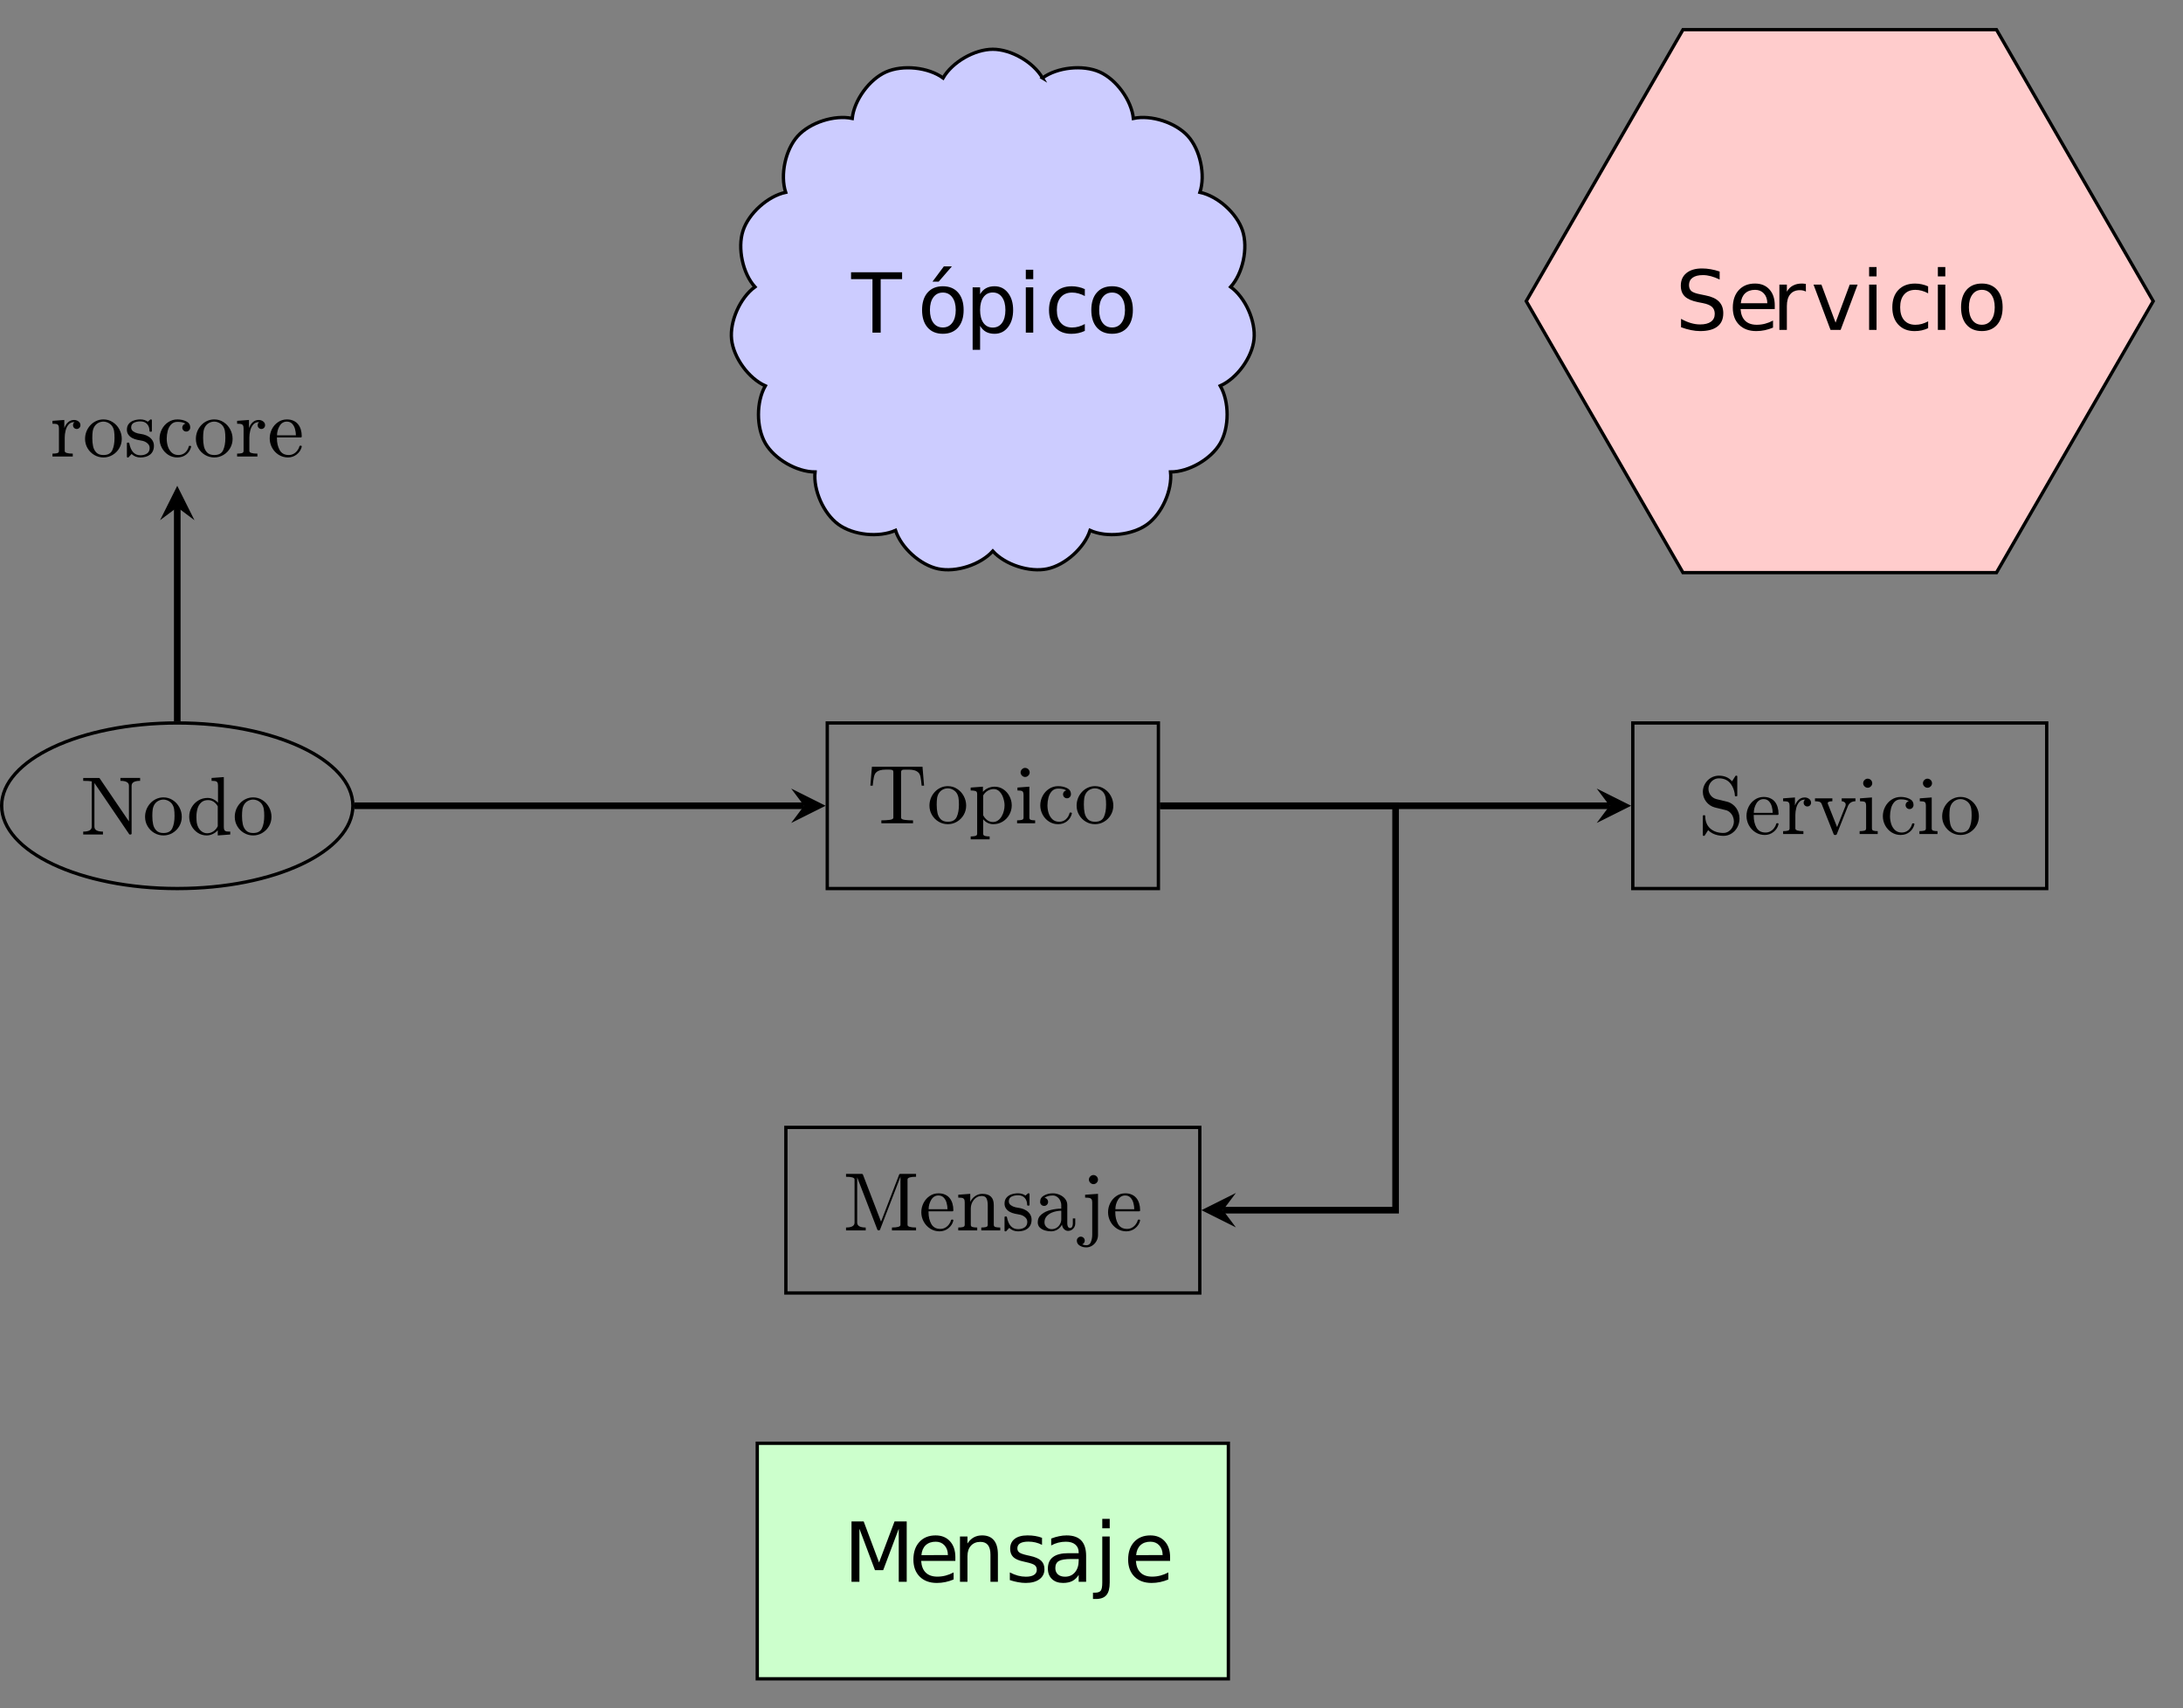 <?xml version="1.0" encoding="UTF-8" standalone="no"?>
<!-- Created with Inkscape (http://www.inkscape.org/) -->

<svg
   xmlns:dc="http://purl.org/dc/elements/1.1/"
   xmlns:cc="http://creativecommons.org/ns#"
   xmlns:rdf="http://www.w3.org/1999/02/22-rdf-syntax-ns#"
   xmlns:svg="http://www.w3.org/2000/svg"
   xmlns="http://www.w3.org/2000/svg"
   xmlns:sodipodi="http://sodipodi.sourceforge.net/DTD/sodipodi-0.dtd"
   xmlns:inkscape="http://www.inkscape.org/namespaces/inkscape"
   version="1.1"
   id="svg2"
   xml:space="preserve"
   width="350.203"
   height="274.012"
   viewBox="0 0 350.203 274.012"
   sodipodi:docname="nodos.svg"
   inkscape:version="0.92.5 (2060ec1f9f, 2020-04-08)"><rect x="0" y="0" width="350.203" height="274.012" fill="#808080" stroke="none"/><defs
     id="defs6" /><sodipodi:namedview
     pagecolor="#ffffff"
     bordercolor="#666666"
     borderopacity="1"
     objecttolerance="10"
     gridtolerance="10"
     guidetolerance="10"
     inkscape:pageopacity="0"
     inkscape:pageshadow="2"
     inkscape:window-width="1314"
     inkscape:window-height="704"
     id="namedview4"
     showgrid="false"
     inkscape:zoom="3.4451047"
     inkscape:cx="172.12495"
     inkscape:cy="50.092473"
     inkscape:window-x="52"
     inkscape:window-y="27"
     inkscape:window-maximized="1"
     inkscape:current-layer="g12" /><g
     id="g10"
     inkscape:groupmode="layer"
     inkscape:label="Articulo_Manipuladores_paralelos (6)"
     transform="matrix(1.333,0,0,-1.333,0,274.012)"><g
       id="g12"
       transform="translate(21.333,108.591)"><g
         id="g18"><path
           d="M 21.134,0 C 21.134,5.502 11.672,9.963 0,9.963 -11.672,9.963 -21.134,5.502 -21.134,0 c 0,-5.502 9.462,-9.963 21.134,-9.963 11.672,0 21.134,4.46 21.134,9.963 z"
           style="fill:none;stroke:#000000;stroke-width:0.399;stroke-linecap:butt;stroke-linejoin:miter;stroke-miterlimit:10;stroke-dasharray:none;stroke-opacity:1"
           id="path20"
           inkscape:connector-curvature="0" /><g
           id="g22"
           transform="translate(-11.623,-3.46)"><g
             id="g24"><g
               id="g26"
               transform="translate(-9.71,-105.131)"><g
                 aria-label="Nodo"
                 transform="matrix(1,0,0,-1,9.71,105.131)"
                 style="font-variant:normal;font-weight:normal;font-size:9.963px;font-family:CMR10;-inkscape-font-specification:CMR10;writing-mode:lr-tb;fill:#000000;fill-opacity:1;fill-rule:nonzero;stroke:none"
                 id="text30"><path
                   d="m 0.306,0 v -0.35 q 1.026,0 1.026,-0.589 V -6.397 Q 1.007,-6.455 0.306,-6.455 V -6.806 H 2.213 q 0.049,0 0.068,0.039 l 3.527,5.19 v -4.291 q 0,-0.589 -1.026,-0.589 v -0.35 h 2.369 v 0.35 q -1.022,0 -1.022,0.589 v 5.779 q 0,0.029 -0.039,0.058 Q 6.052,0 6.027,0 H 5.906 Q 5.857,0 5.837,-0.039 L 1.654,-6.197 v 5.259 q 0,0.589 1.026,0.589 V 0 Z"
                   id="path254"
                   inkscape:connector-curvature="0" /><path
                   d="m 9.963,0.112 q -0.598,0 -1.109,-0.302 Q 8.343,-0.496 8.046,-1.007 7.749,-1.518 7.749,-2.121 q 0,-0.457 0.161,-0.88 0.165,-0.423 0.467,-0.754 0.306,-0.336 0.71,-0.521 0.404,-0.19 0.876,-0.19 0.613,0 1.114,0.326 0.506,0.321 0.798,0.866 0.292,0.54 0.292,1.153 0,0.598 -0.297,1.114 -0.297,0.511 -0.808,0.817 Q 10.556,0.112 9.963,0.112 Z m 0,-0.292 q 0.798,0 1.065,-0.579 0.268,-0.579 0.268,-1.474 0,-0.501 -0.054,-0.827 -0.054,-0.331 -0.233,-0.598 -0.112,-0.165 -0.287,-0.287 -0.17,-0.126 -0.365,-0.19 -0.19,-0.068 -0.394,-0.068 -0.311,0 -0.593,0.141 -0.277,0.141 -0.462,0.404 -0.185,0.282 -0.238,0.623 -0.049,0.336 -0.049,0.803 0,0.559 0.097,1.007 0.097,0.443 0.389,0.744 0.297,0.302 0.856,0.302 z"
                   id="path256"
                   inkscape:connector-curvature="0" /><path
                   d="m 15.164,0.112 q -0.589,0 -1.075,-0.316 -0.486,-0.321 -0.759,-0.842 -0.268,-0.521 -0.268,-1.104 0,-0.603 0.292,-1.119 0.297,-0.521 0.803,-0.827 0.506,-0.306 1.114,-0.306 0.365,0 0.691,0.156 0.326,0.151 0.564,0.423 v -2.072 q 0,-0.268 -0.083,-0.384 -0.078,-0.122 -0.229,-0.146 -0.146,-0.029 -0.462,-0.029 v -0.35 l 1.474,-0.107 v 6.008 q 0,0.263 0.078,0.384 0.083,0.117 0.229,0.146 0.151,0.024 0.467,0.024 V 0 l -1.503,0.112 v -0.628 q -0.258,0.297 -0.613,0.462 -0.355,0.165 -0.72,0.165 z m -1.017,-0.978 q 0.17,0.326 0.452,0.521 0.287,0.195 0.623,0.195 0.413,0 0.759,-0.238 0.345,-0.238 0.516,-0.618 v -2.388 q -0.117,-0.219 -0.297,-0.389 -0.175,-0.175 -0.399,-0.268 -0.219,-0.092 -0.467,-0.092 -0.521,0 -0.837,0.297 -0.316,0.292 -0.443,0.749 -0.126,0.457 -0.126,0.958 0,0.399 0.039,0.696 0.044,0.297 0.18,0.579 z"
                   id="path258"
                   inkscape:connector-curvature="0" /><path
                   d="m 20.758,0.112 q -0.598,0 -1.109,-0.302 -0.511,-0.306 -0.808,-0.817 -0.297,-0.511 -0.297,-1.114 0,-0.457 0.161,-0.88 0.165,-0.423 0.467,-0.754 0.306,-0.336 0.71,-0.521 0.404,-0.19 0.876,-0.19 0.613,0 1.114,0.326 0.506,0.321 0.798,0.866 0.292,0.54 0.292,1.153 0,0.598 -0.297,1.114 -0.297,0.511 -0.808,0.817 -0.506,0.302 -1.099,0.302 z m 0,-0.292 q 0.798,0 1.065,-0.579 0.268,-0.579 0.268,-1.474 0,-0.501 -0.054,-0.827 -0.054,-0.331 -0.233,-0.598 -0.112,-0.165 -0.287,-0.287 -0.17,-0.126 -0.365,-0.19 -0.19,-0.068 -0.394,-0.068 -0.311,0 -0.593,0.141 -0.277,0.141 -0.462,0.404 -0.185,0.282 -0.238,0.623 -0.049,0.336 -0.049,0.803 0,0.559 0.097,1.007 0.097,0.443 0.389,0.744 0.297,0.302 0.856,0.302 z"
                   id="path260"
                   inkscape:connector-curvature="0" /></g><g
                 id="g32"
                 transform="translate(9.71,105.131)" /></g></g><g
             id="g34"
             transform="translate(11.623,3.46)" /></g></g><g
         id="g36"><g
           id="g38"
           transform="translate(-15.276,42.028)"><g
             id="g40"><g
               id="g42"
               transform="translate(-6.057,-150.619)"><g
                 aria-label="roscore"
                 transform="matrix(1,0,0,-1,6.057,150.619)"
                 style="font-variant:normal;font-weight:normal;font-size:9.963px;font-family:CMR10;-inkscape-font-specification:CMR10;writing-mode:lr-tb;fill:#000000;fill-opacity:1;fill-rule:nonzero;stroke:none"
                 id="text46"><path
                   d="m 0.258,0 v -0.35 q 0.341,0 0.559,-0.054 0.219,-0.054 0.219,-0.263 V -3.386 q 0,-0.268 -0.083,-0.384 Q 0.876,-3.892 0.725,-3.916 0.574,-3.945 0.258,-3.945 V -4.295 L 1.683,-4.402 v 0.973 q 0.161,-0.433 0.457,-0.7 0.297,-0.272 0.72,-0.272 0.297,0 0.53,0.175 0.233,0.175 0.233,0.462 0,0.18 -0.131,0.316 -0.126,0.131 -0.316,0.131 -0.185,0 -0.316,-0.131 -0.131,-0.131 -0.131,-0.316 0,-0.268 0.19,-0.379 h -0.058 q -0.404,0 -0.662,0.292 -0.253,0.292 -0.36,0.725 Q 1.732,-2.695 1.732,-2.301 v 1.634 q 0,0.316 0.968,0.316 V 0 Z"
                   id="path263"
                   inkscape:connector-curvature="0" /><path
                   d="m 6.393,0.112 q -0.598,0 -1.109,-0.302 Q 4.773,-0.496 4.476,-1.007 4.18,-1.518 4.18,-2.121 q 0,-0.457 0.161,-0.88 0.165,-0.423 0.467,-0.754 0.306,-0.336 0.71,-0.521 0.404,-0.19 0.876,-0.19 0.613,0 1.114,0.326 0.506,0.321 0.798,0.866 0.292,0.54 0.292,1.153 0,0.598 -0.297,1.114 -0.297,0.511 -0.808,0.817 -0.506,0.302 -1.099,0.302 z m 0,-0.292 q 0.798,0 1.065,-0.579 0.268,-0.579 0.268,-1.474 0,-0.501 -0.054,-0.827 Q 7.619,-3.391 7.439,-3.658 7.327,-3.824 7.152,-3.945 6.982,-4.072 6.787,-4.135 q -0.19,-0.068 -0.394,-0.068 -0.311,0 -0.593,0.141 -0.277,0.141 -0.462,0.404 -0.185,0.282 -0.238,0.623 -0.049,0.336 -0.049,0.803 0,0.559 0.097,1.007 0.097,0.443 0.389,0.744 0.297,0.302 0.856,0.302 z"
                   id="path265"
                   inkscape:connector-curvature="0" /><path
                   d="m 9.214,0.029 v -1.625 q 0,-0.078 0.088,-0.078 H 9.424 q 0.058,0 0.078,0.078 0.277,1.445 1.343,1.445 0.472,0 0.788,-0.214 0.321,-0.214 0.321,-0.662 0,-0.321 -0.248,-0.545 -0.248,-0.229 -0.589,-0.311 L 10.45,-2.014 Q 10.114,-2.087 9.837,-2.238 9.565,-2.388 9.39,-2.637 9.214,-2.89 9.214,-3.22 q 0,-0.438 0.229,-0.715 0.233,-0.282 0.603,-0.404 0.37,-0.126 0.798,-0.126 0.511,0 0.89,0.272 l 0.287,-0.248 q 0,-0.024 0.049,-0.024 h 0.073 q 0.029,0 0.054,0.029 0.024,0.024 0.024,0.054 v 1.304 q 0,0.092 -0.078,0.092 h -0.122 q -0.088,0 -0.088,-0.092 0,-0.521 -0.292,-0.837 -0.287,-0.316 -0.808,-0.316 -0.448,0 -0.778,0.165 -0.326,0.165 -0.326,0.569 0,0.277 0.233,0.457 0.238,0.175 0.555,0.253 l 0.676,0.126 q 0.341,0.078 0.632,0.263 0.297,0.185 0.467,0.467 0.175,0.282 0.175,0.637 0,0.36 -0.126,0.628 -0.122,0.263 -0.345,0.438 -0.219,0.175 -0.521,0.258 -0.302,0.083 -0.632,0.083 -0.623,0 -1.065,-0.418 l -0.365,0.394 q 0,0.024 -0.054,0.024 h -0.058 q -0.088,0 -0.088,-0.083 z"
                   id="path267"
                   inkscape:connector-curvature="0" /><path
                   d="m 15.294,0.112 q -0.603,0 -1.095,-0.311 -0.491,-0.316 -0.773,-0.837 -0.282,-0.525 -0.282,-1.114 0,-0.589 0.277,-1.129 0.282,-0.54 0.773,-0.861 0.496,-0.326 1.099,-0.326 0.584,0 1.06,0.229 0.482,0.229 0.482,0.749 0,0.195 -0.141,0.341 -0.136,0.141 -0.336,0.141 -0.199,0 -0.341,-0.141 -0.136,-0.146 -0.136,-0.341 0,-0.175 0.112,-0.302 0.112,-0.131 0.277,-0.165 -0.345,-0.219 -0.968,-0.219 -0.477,0 -0.769,0.316 -0.292,0.316 -0.409,0.783 -0.117,0.467 -0.117,0.924 0,0.482 0.141,0.934 0.146,0.448 0.462,0.744 0.321,0.292 0.803,0.292 0.472,0 0.803,-0.287 0.331,-0.292 0.452,-0.759 0,-0.058 0.078,-0.058 h 0.122 q 0.029,0 0.054,0.029 0.024,0.024 0.024,0.058 v 0.029 q -0.151,0.589 -0.598,0.934 -0.448,0.345 -1.056,0.345 z"
                   id="path269"
                   inkscape:connector-curvature="0" /><path
                   d="m 19.731,0.112 q -0.598,0 -1.109,-0.302 -0.511,-0.306 -0.808,-0.817 -0.297,-0.511 -0.297,-1.114 0,-0.457 0.161,-0.88 0.165,-0.423 0.467,-0.754 0.306,-0.336 0.71,-0.521 0.404,-0.19 0.876,-0.19 0.613,0 1.114,0.326 0.506,0.321 0.798,0.866 0.292,0.54 0.292,1.153 0,0.598 -0.297,1.114 -0.297,0.511 -0.808,0.817 -0.506,0.302 -1.099,0.302 z m 0,-0.292 q 0.798,0 1.065,-0.579 0.268,-0.579 0.268,-1.474 0,-0.501 -0.054,-0.827 -0.054,-0.331 -0.233,-0.598 -0.112,-0.165 -0.287,-0.287 -0.17,-0.126 -0.365,-0.19 -0.19,-0.068 -0.394,-0.068 -0.311,0 -0.593,0.141 -0.277,0.141 -0.462,0.404 -0.185,0.282 -0.238,0.623 -0.049,0.336 -0.049,0.803 0,0.559 0.097,1.007 0.097,0.443 0.389,0.744 0.297,0.302 0.856,0.302 z"
                   id="path271"
                   inkscape:connector-curvature="0" /><path
                   d="m 22.479,0 v -0.35 q 0.341,0 0.559,-0.054 0.219,-0.054 0.219,-0.263 V -3.386 q 0,-0.268 -0.083,-0.384 -0.078,-0.122 -0.229,-0.146 -0.151,-0.029 -0.467,-0.029 V -4.295 L 23.905,-4.402 v 0.973 q 0.161,-0.433 0.457,-0.7 0.297,-0.272 0.72,-0.272 0.297,0 0.53,0.175 0.233,0.175 0.233,0.462 0,0.18 -0.131,0.316 -0.126,0.131 -0.316,0.131 -0.185,0 -0.316,-0.131 -0.131,-0.131 -0.131,-0.316 0,-0.268 0.19,-0.379 h -0.058 q -0.404,0 -0.662,0.292 -0.253,0.292 -0.36,0.725 -0.107,0.433 -0.107,0.827 v 1.634 q 0,0.316 0.968,0.316 V 0 Z"
                   id="path273"
                   inkscape:connector-curvature="0" /><path
                   d="m 28.605,0.112 q -0.608,0 -1.119,-0.316 -0.506,-0.321 -0.798,-0.851 -0.287,-0.535 -0.287,-1.129 0,-0.584 0.263,-1.109 0.268,-0.525 0.739,-0.846 0.477,-0.326 1.06,-0.326 0.457,0 0.793,0.156 0.341,0.151 0.559,0.423 0.219,0.272 0.331,0.642 0.112,0.37 0.112,0.812 0,0.131 -0.102,0.131 h -2.885 v 0.107 q 0,0.827 0.331,1.42 0.336,0.593 1.09,0.593 0.306,0 0.564,-0.136 0.263,-0.136 0.452,-0.379 0.195,-0.243 0.263,-0.521 0.01,-0.034 0.034,-0.058 0.029,-0.029 0.063,-0.029 h 0.088 q 0.102,0 0.102,0.126 -0.141,0.564 -0.608,0.929 -0.467,0.36 -1.046,0.36 z M 27.282,-2.549 h 2.272 q 0,-0.375 -0.107,-0.759 -0.102,-0.384 -0.345,-0.637 -0.243,-0.258 -0.637,-0.258 -0.564,0 -0.876,0.53 -0.306,0.525 -0.306,1.124 z"
                   id="path275"
                   inkscape:connector-curvature="0" /></g><g
                 id="g48"
                 transform="translate(6.057,150.619)" /></g></g><g
             id="g50"
             transform="translate(15.276,-42.028)" /></g></g><g
         id="g52"><path
           d="m 78.226,-9.963 h 39.851 V 9.963 H 78.226 Z"
           style="fill:none;stroke:#000000;stroke-width:0.399;stroke-linecap:butt;stroke-linejoin:miter;stroke-miterlimit:10;stroke-dasharray:none;stroke-opacity:1"
           id="path54"
           inkscape:connector-curvature="0" /><g
           id="g56"
           transform="translate(83.206,-2.491)"><path
             style="font-variant:normal;font-weight:normal;font-size:9.963px;font-family:CMR10;-inkscape-font-specification:CMR10;writing-mode:lr-tb;fill:#000000;fill-opacity:1;fill-rule:nonzero;stroke:none"
             inkscape:connector-curvature="0"
             id="path278"
             d="m 1.529,0.385 v 0.35 q 0.501,0 0.973,0.054 0.472,0.058 0.472,0.263 v 5.473 q 0,0.214 -0.122,0.263 -0.117,0.054 -0.384,0.054 H 2.05 q -0.822,0 -1.167,-0.36 Q 0.702,6.3 0.624,5.901 0.547,5.507 0.493,4.909 H 0.206 L 0.396,7.19 H 6.481 L 6.671,4.909 H 6.379 Q 6.321,5.551 6.248,5.926 6.18,6.305 5.995,6.48 5.645,6.84 4.827,6.84 H 4.409 q -0.18,0 -0.282,-0.015 Q 4.03,6.811 3.966,6.738 3.903,6.67 3.903,6.524 V 1.051 q 0,-0.204 0.472,-0.263 0.472,-0.054 0.968,-0.054 v -0.35 z" /><path
             style="font-variant:normal;font-weight:normal;font-size:9.963px;font-family:CMR10;-inkscape-font-specification:CMR10;writing-mode:lr-tb;fill:#000000;fill-opacity:1;fill-rule:nonzero;stroke:none"
             inkscape:connector-curvature="0"
             id="path282"
             d="m 9.532,0.273 q -0.598,0 -1.109,0.302 -0.511,0.306 -0.808,0.817 -0.297,0.511 -0.297,1.114 0,0.457 0.161,0.88 0.165,0.423 0.467,0.754 0.306,0.336 0.71,0.521 0.404,0.19 0.876,0.19 0.613,0 1.114,-0.326 0.506,-0.321 0.798,-0.866 0.292,-0.54 0.292,-1.153 0,-0.598 -0.297,-1.114 Q 11.142,0.881 10.631,0.575 10.125,0.273 9.532,0.273 Z m 0,0.292 q 0.798,0 1.065,0.579 0.268,0.579 0.268,1.474 0,0.501 -0.054,0.827 -0.054,0.331 -0.233,0.598 -0.112,0.165 -0.287,0.287 -0.17,0.126 -0.365,0.19 -0.19,0.068 -0.394,0.068 -0.311,0 -0.593,-0.141 Q 8.661,4.306 8.476,4.043 8.291,3.761 8.238,3.42 8.189,3.085 8.189,2.618 q 0,-0.559 0.097,-1.007 0.097,-0.443 0.389,-0.744 0.297,-0.302 0.856,-0.302 z" /><path
             style="font-variant:normal;font-weight:normal;font-size:9.963px;font-family:CMR10;-inkscape-font-specification:CMR10;writing-mode:lr-tb;fill:#000000;fill-opacity:1;fill-rule:nonzero;stroke:none"
             inkscape:connector-curvature="0"
             id="path284"
             d="m 12.28,-1.546 v 0.345 q 0.341,0 0.559,0.058 0.219,0.058 0.219,0.263 V 3.921 q 0,0.272 -0.195,0.341 -0.195,0.068 -0.584,0.068 v 0.35 l 1.474,0.107 V 4.169 q 0.272,0.302 0.632,0.457 0.365,0.161 0.773,0.161 0.589,0 1.06,-0.321 0.472,-0.316 0.735,-0.837 0.268,-0.516 0.268,-1.095 0,-0.603 -0.297,-1.124 Q 16.634,0.891 16.123,0.579 15.617,0.273 15.009,0.273 q -0.725,0 -1.226,0.589 v -1.742 q 0,-0.204 0.219,-0.263 0.224,-0.058 0.559,-0.058 v -0.345 z m 1.503,2.899 q 0.175,-0.355 0.486,-0.589 0.311,-0.229 0.681,-0.229 0.345,0 0.608,0.185 0.268,0.185 0.448,0.496 0.18,0.311 0.263,0.652 0.088,0.345 0.088,0.666 0,0.399 -0.146,0.861 -0.141,0.467 -0.438,0.783 -0.292,0.321 -0.71,0.321 -0.404,0 -0.744,-0.209 -0.336,-0.204 -0.535,-0.559 z" /><path
             style="font-variant:normal;font-weight:normal;font-size:9.963px;font-family:CMR10;-inkscape-font-specification:CMR10;writing-mode:lr-tb;fill:#000000;fill-opacity:1;fill-rule:nonzero;stroke:none"
             inkscape:connector-curvature="0"
             id="path286"
             d="m 17.864,0.385 v 0.35 q 0.341,0 0.559,0.054 0.219,0.054 0.219,0.263 v 2.719 q 0,0.384 -0.151,0.472 -0.146,0.088 -0.584,0.088 v 0.35 l 1.435,0.107 v -3.736 q 0,-0.209 0.19,-0.263 0.19,-0.054 0.506,-0.054 v -0.35 z m 0.423,6.115 q 0,0.219 0.165,0.384 0.165,0.165 0.379,0.165 0.141,0 0.272,-0.073 0.131,-0.073 0.204,-0.204 0.073,-0.131 0.073,-0.272 0,-0.214 -0.165,-0.379 -0.165,-0.165 -0.384,-0.165 -0.214,0 -0.379,0.165 -0.165,0.165 -0.165,0.379 z" /><path
             style="font-variant:normal;font-weight:normal;font-size:9.963px;font-family:CMR10;-inkscape-font-specification:CMR10;writing-mode:lr-tb;fill:#000000;fill-opacity:1;fill-rule:nonzero;stroke:none"
             inkscape:connector-curvature="0"
             id="path288"
             d="m 22.806,0.273 q -0.603,0 -1.095,0.311 -0.491,0.316 -0.773,0.837 -0.282,0.525 -0.282,1.114 0,0.589 0.277,1.129 0.282,0.54 0.773,0.861 0.496,0.326 1.099,0.326 0.584,0 1.06,-0.229 0.482,-0.229 0.482,-0.749 0,-0.195 -0.141,-0.341 -0.136,-0.141 -0.336,-0.141 -0.199,0 -0.341,0.141 -0.136,0.146 -0.136,0.341 0,0.175 0.112,0.302 0.112,0.131 0.277,0.165 -0.345,0.219 -0.968,0.219 -0.477,0 -0.769,-0.316 -0.292,-0.316 -0.409,-0.783 -0.117,-0.467 -0.117,-0.924 0,-0.482 0.141,-0.934 0.146,-0.448 0.462,-0.744 0.321,-0.292 0.803,-0.292 0.472,0 0.803,0.287 0.331,0.292 0.452,0.759 0,0.058 0.078,0.058 h 0.122 q 0.029,0 0.054,-0.029 0.024,-0.024 0.024,-0.058 V 1.552 Q 24.309,0.964 23.862,0.618 23.414,0.273 22.806,0.273 Z" /><path
             style="font-variant:normal;font-weight:normal;font-size:9.963px;font-family:CMR10;-inkscape-font-specification:CMR10;writing-mode:lr-tb;fill:#000000;fill-opacity:1;fill-rule:nonzero;stroke:none"
             inkscape:connector-curvature="0"
             id="path290"
             d="m 27.243,0.273 q -0.598,0 -1.109,0.302 -0.511,0.306 -0.808,0.817 -0.297,0.511 -0.297,1.114 0,0.457 0.161,0.88 0.165,0.423 0.467,0.754 0.306,0.336 0.71,0.521 0.404,0.19 0.876,0.19 0.613,0 1.114,-0.326 0.506,-0.321 0.798,-0.866 0.292,-0.54 0.292,-1.153 0,-0.598 -0.297,-1.114 Q 28.853,0.881 28.343,0.575 27.837,0.273 27.243,0.273 Z m 0,0.292 q 0.798,0 1.065,0.579 0.268,0.579 0.268,1.474 0,0.501 -0.054,0.827 -0.054,0.331 -0.233,0.598 -0.112,0.165 -0.287,0.287 -0.17,0.126 -0.365,0.19 -0.19,0.068 -0.394,0.068 -0.311,0 -0.593,-0.141 -0.277,-0.141 -0.462,-0.404 -0.185,-0.282 -0.238,-0.623 -0.049,-0.336 -0.049,-0.803 0,-0.559 0.097,-1.007 0.097,-0.443 0.389,-0.744 0.297,-0.302 0.856,-0.302 z" /><g
             id="g68"
             transform="translate(-83.206,2.491)" /></g></g><g
         id="g70"><g
           id="g72"
           transform="translate(66.284,27.855)"><g
             id="g74"><g
               id="g76"
               transform="translate(31.866,2.501)"><g
                 id="g78"><g
                   id="g80"><g
                     id="g82"><g
                       id="g84"><path
                         d="m 5.984,57.229 c -1.102,1.908 -3.781,3.455 -5.985,3.455 -2.203,-2e-5 -4.883,-1.547 -5.985,-3.455 -1.782,1.295 -4.859,1.618 -6.872,0.722 -2.012,-0.896 -3.832,-3.399 -4.062,-5.59 -2.155,0.458 -5.098,-0.498 -6.572,-2.136 -1.474,-1.637 -2.118,-4.664 -1.437,-6.759 -2.155,-0.458 -4.454,-2.529 -5.135,-4.624 -0.681,-2.095 -0.038,-5.122 1.436,-6.759 -1.782,-1.295 -3.041,-4.122 -2.811,-6.312 0.23,-2.191 2.049,-4.695 4.061,-5.591 -1.101,-1.908 -1.101,-5.002 4.5e-4,-6.91 1.102,-1.908 3.782,-3.455 5.985,-3.455 -0.23,-2.19 1.028,-5.016 2.81,-6.311 1.782,-1.295 4.861,-1.62 6.873,-0.724 0.681,-2.095 2.98,-4.165 5.135,-4.623 2.155,-0.458 5.098,0.498 6.572,2.135 1.474,-1.637 4.417,-2.593 6.571,-2.135 2.155,0.458 4.455,2.529 5.136,4.624 2.012,-0.896 5.088,-0.572 6.87,0.722 1.782,1.295 3.043,4.123 2.813,6.313 2.203,-1.4e-4 4.883,1.547 5.984,3.455 1.102,1.908 1.102,5.002 6.6e-4,6.91 2.013,0.896 3.831,3.4 4.061,5.59 0.23,2.191 -1.028,5.018 -2.81,6.313 1.474,1.637 2.117,4.664 1.437,6.759 -0.681,2.095 -2.98,4.166 -5.135,4.624 0.681,2.095 0.037,5.122 -1.437,6.759 -1.474,1.637 -4.417,2.594 -6.572,2.136 -0.23,2.191 -2.049,4.694 -4.061,5.59 -2.012,0.896 -5.09,0.573 -6.873,-0.722 z"
                         style="fill:#ccccff;fill-opacity:1;fill-rule:nonzero;stroke:#000000;stroke-width:0.399;stroke-linecap:butt;stroke-linejoin:miter;stroke-miterlimit:10;stroke-dasharray:none;stroke-opacity:1"
                         id="path86"
                         inkscape:connector-curvature="0" /></g><g
                       id="g88"
                       transform="translate(-17.033,26.584)"><g
                         id="g90"><g
                           id="g92"
                           transform="translate(-102.45,-165.531)"><g
                             aria-label="T´opico"
                             transform="matrix(1,0,0,-1,102.45,165.531)"
                             style="font-variant:normal;font-weight:normal;font-size:9.963px;font-family:CMBX10;-inkscape-font-specification:CMBX10;writing-mode:lr-tb;fill:#000000;fill-opacity:1;fill-rule:nonzero;stroke:none"
                             id="text96"><path
                               d="m -0.029,-7.263 h 6.144 v 0.827 H 3.537 V 0 H 2.549 v -6.436 h -2.578 z"
                               id="path293"
                               inkscape:connector-curvature="0" /><path
                               d="m 11.137,-7.968 h 0.968 l -1.586,1.829 H 9.775 Z"
                               id="path295"
                               inkscape:connector-curvature="0" /><path
                               d="m 11.02,-4.821 q -0.72,0 -1.138,0.564 -0.418,0.559 -0.418,1.537 0,0.978 0.413,1.542 0.418,0.559 1.143,0.559 0.715,0 1.133,-0.564 0.418,-0.564 0.418,-1.537 0,-0.968 -0.418,-1.532 -0.418,-0.569 -1.133,-0.569 z m 0,-0.759 q 1.167,0 1.834,0.759 0.666,0.759 0.666,2.101 0,1.338 -0.666,2.101 -0.666,0.759 -1.834,0.759 -1.172,0 -1.839,-0.759 -0.662,-0.764 -0.662,-2.101 0,-1.343 0.662,-2.101 0.666,-0.759 1.839,-0.759 z"
                               id="path297"
                               inkscape:connector-curvature="0" /><path
                               d="M 15.503,-0.817 V 2.072 h -0.9 v -7.521 h 0.9 v 0.827 q 0.282,-0.486 0.71,-0.72 0.433,-0.238 1.031,-0.238 0.992,0 1.61,0.788 0.623,0.788 0.623,2.072 0,1.284 -0.623,2.072 -0.618,0.788 -1.61,0.788 -0.598,0 -1.031,-0.233 -0.428,-0.238 -0.71,-0.725 z m 3.045,-1.902 q 0,-0.988 -0.409,-1.547 -0.404,-0.564 -1.114,-0.564 -0.71,0 -1.119,0.564 -0.404,0.559 -0.404,1.547 0,0.988 0.404,1.552 0.409,0.559 1.119,0.559 0.71,0 1.114,-0.559 0.409,-0.564 0.409,-1.552 z"
                               id="path299"
                               inkscape:connector-curvature="0" /><path
                               d="m 21.003,-5.448 h 0.895 V 0 h -0.895 z m 0,-2.121 h 0.895 v 1.133 h -0.895 z"
                               id="path301"
                               inkscape:connector-curvature="0" /><path
                               d="m 28.105,-5.239 v 0.837 q -0.379,-0.209 -0.764,-0.311 -0.379,-0.107 -0.769,-0.107 -0.871,0 -1.352,0.555 -0.482,0.55 -0.482,1.547 0,0.997 0.482,1.552 0.482,0.55 1.352,0.55 0.389,0 0.769,-0.102 0.384,-0.107 0.764,-0.316 v 0.827 q -0.375,0.175 -0.778,0.263 -0.399,0.088 -0.851,0.088 -1.231,0 -1.956,-0.773 -0.725,-0.773 -0.725,-2.087 0,-1.333 0.73,-2.097 0.735,-0.764 2.009,-0.764 0.413,0 0.808,0.088 0.394,0.083 0.764,0.253 z"
                               id="path303"
                               inkscape:connector-curvature="0" /><path
                               d="m 31.388,-4.821 q -0.72,0 -1.138,0.564 -0.418,0.559 -0.418,1.537 0,0.978 0.413,1.542 0.418,0.559 1.143,0.559 0.715,0 1.133,-0.564 0.418,-0.564 0.418,-1.537 0,-0.968 -0.418,-1.532 -0.418,-0.569 -1.133,-0.569 z m 0,-0.759 q 1.167,0 1.834,0.759 0.666,0.759 0.666,2.101 0,1.338 -0.666,2.101 -0.666,0.759 -1.834,0.759 -1.172,0 -1.839,-0.759 -0.662,-0.764 -0.662,-2.101 0,-1.343 0.662,-2.101 0.666,-0.759 1.839,-0.759 z"
                               id="path305"
                               inkscape:connector-curvature="0" /></g><g
                             id="g98"
                             transform="translate(102.45,165.531)" /></g></g><g
                         id="g100"
                         transform="translate(17.033,-26.584)" /></g></g></g></g><g
                 id="g102"
                 transform="translate(-31.866,-2.501)" /></g></g><g
             id="g104"
             transform="translate(-66.284,-27.855)" /></g></g><g
         id="g106"><path
           d="m 73.245,-58.634 h 49.814 V -38.708 H 73.245 Z"
           style="fill:none;stroke:#000000;stroke-width:0.399;stroke-linecap:butt;stroke-linejoin:miter;stroke-miterlimit:10;stroke-dasharray:none;stroke-opacity:1"
           id="path108"
           inkscape:connector-curvature="0" /><g
           id="g110"
           transform="translate(80.134,-51.106)"><g
             id="g112"><g
               id="g114"
               transform="translate(-101.467,-57.485)"><g
                 aria-label="Mensaje"
                 transform="matrix(1,0,0,-1,101.467,57.485)"
                 style="font-variant:normal;font-weight:normal;font-size:9.963px;font-family:CMR10;-inkscape-font-specification:CMR10;writing-mode:lr-tb;fill:#000000;fill-opacity:1;fill-rule:nonzero;stroke:none"
                 id="text118"><path
                   d="m 0.35,0 v -0.35 q 1.026,0 1.026,-0.589 V -6.139 q 0,-0.316 -1.026,-0.316 V -6.806 H 2.233 q 0.122,0 0.161,0.112 l 2.17,5.638 2.17,-5.638 q 0.039,-0.112 0.161,-0.112 h 1.883 v 0.35 q -1.026,0 -1.026,0.316 v 5.473 q 0,0.316 1.026,0.316 V 0 H 5.876 v -0.35 q 1.026,0 1.026,-0.316 V -6.465 L 4.451,-0.112 Q 4.407,0 4.286,0 4.159,0 4.115,-0.112 L 1.693,-6.387 v 5.448 q 0,0.589 1.026,0.589 V 0 Z"
                   id="path308"
                   inkscape:connector-curvature="0" /><path
                   d="m 11.614,0.112 q -0.608,0 -1.119,-0.316 Q 9.989,-0.525 9.697,-1.056 9.41,-1.591 9.41,-2.184 q 0,-0.584 0.263,-1.109 0.268,-0.525 0.739,-0.846 0.477,-0.326 1.06,-0.326 0.457,0 0.793,0.156 0.341,0.151 0.559,0.423 0.219,0.272 0.331,0.642 0.112,0.37 0.112,0.812 0,0.131 -0.102,0.131 h -2.885 v 0.107 q 0,0.827 0.331,1.42 0.336,0.593 1.09,0.593 0.306,0 0.564,-0.136 0.263,-0.136 0.452,-0.379 0.195,-0.243 0.263,-0.521 0.01,-0.034 0.034,-0.058 0.029,-0.029 0.063,-0.029 h 0.088 q 0.102,0 0.102,0.126 -0.141,0.564 -0.608,0.929 -0.467,0.36 -1.046,0.36 z M 10.29,-2.549 h 2.272 q 0,-0.375 -0.107,-0.759 -0.102,-0.384 -0.345,-0.637 -0.243,-0.258 -0.637,-0.258 -0.564,0 -0.876,0.53 -0.306,0.525 -0.306,1.124 z"
                   id="path310"
                   inkscape:connector-curvature="0" /><path
                   d="m 13.857,0 v -0.35 q 0.341,0 0.559,-0.054 0.219,-0.054 0.219,-0.263 V -3.386 q 0,-0.268 -0.083,-0.384 -0.078,-0.122 -0.229,-0.146 -0.151,-0.029 -0.467,-0.029 v -0.35 l 1.445,-0.107 v 0.973 q 0.199,-0.428 0.589,-0.7 0.394,-0.272 0.856,-0.272 0.691,0 1.036,0.331 0.35,0.331 0.35,1.012 v 2.393 q 0,0.209 0.219,0.263 0.219,0.054 0.559,0.054 V 0 h -2.281 v -0.35 q 0.341,0 0.559,-0.054 0.219,-0.054 0.219,-0.263 V -3.031 q 0,-0.486 -0.141,-0.798 -0.141,-0.316 -0.579,-0.316 -0.579,0 -0.953,0.462 -0.37,0.462 -0.37,1.051 v 1.965 q 0,0.209 0.219,0.263 0.219,0.054 0.555,0.054 V 0 Z"
                   id="path312"
                   inkscape:connector-curvature="0" /><path
                   d="m 19.426,0.029 v -1.625 q 0,-0.078 0.088,-0.078 h 0.122 q 0.058,0 0.078,0.078 0.277,1.445 1.343,1.445 0.472,0 0.788,-0.214 0.321,-0.214 0.321,-0.662 0,-0.321 -0.248,-0.545 -0.248,-0.229 -0.589,-0.311 L 20.662,-2.014 q -0.336,-0.073 -0.613,-0.224 -0.272,-0.151 -0.448,-0.399 -0.175,-0.253 -0.175,-0.584 0,-0.438 0.229,-0.715 0.233,-0.282 0.603,-0.404 0.37,-0.126 0.798,-0.126 0.511,0 0.89,0.272 l 0.287,-0.248 q 0,-0.024 0.049,-0.024 h 0.073 q 0.029,0 0.054,0.029 0.024,0.024 0.024,0.054 v 1.304 q 0,0.092 -0.078,0.092 h -0.122 q -0.088,0 -0.088,-0.092 0,-0.521 -0.292,-0.837 -0.287,-0.316 -0.808,-0.316 -0.448,0 -0.778,0.165 -0.326,0.165 -0.326,0.569 0,0.277 0.233,0.457 0.238,0.175 0.555,0.253 l 0.676,0.126 q 0.341,0.078 0.632,0.263 0.297,0.185 0.467,0.467 0.175,0.282 0.175,0.637 0,0.36 -0.126,0.628 -0.122,0.263 -0.345,0.438 -0.219,0.175 -0.521,0.258 -0.302,0.083 -0.632,0.083 -0.623,0 -1.065,-0.418 l -0.365,0.394 q 0,0.024 -0.054,0.024 h -0.058 q -0.088,0 -0.088,-0.083 z"
                   id="path314"
                   inkscape:connector-curvature="0" /><path
                   d="m 23.423,-0.978 q 0,-0.593 0.467,-0.963 0.467,-0.375 1.119,-0.525 0.657,-0.156 1.245,-0.156 v -0.409 q 0,-0.287 -0.126,-0.555 -0.126,-0.272 -0.365,-0.443 -0.238,-0.175 -0.525,-0.175 -0.662,0 -1.007,0.297 0.19,0 0.311,0.146 0.126,0.141 0.126,0.331 0,0.199 -0.141,0.341 -0.141,0.141 -0.336,0.141 -0.199,0 -0.341,-0.141 -0.141,-0.141 -0.141,-0.341 0,-0.525 0.477,-0.778 0.477,-0.258 1.051,-0.258 0.404,0 0.812,0.175 0.409,0.17 0.666,0.491 0.263,0.321 0.263,0.749 v 2.243 q 0,0.195 0.083,0.36 0.083,0.161 0.258,0.161 0.165,0 0.243,-0.165 0.083,-0.165 0.083,-0.355 V -1.445 h 0.292 v 0.637 q 0,0.224 -0.117,0.428 -0.117,0.199 -0.316,0.321 -0.195,0.117 -0.423,0.117 -0.292,0 -0.506,-0.224 Q 26.367,-0.394 26.342,-0.705 26.157,-0.331 25.797,-0.107 25.437,0.112 25.029,0.112 24.649,0.112 24.28,0 23.915,-0.112 23.667,-0.35 23.423,-0.593 23.423,-0.978 Z m 0.808,0 q 0,0.35 0.258,0.589 0.258,0.238 0.608,0.238 0.321,0 0.584,-0.161 0.263,-0.161 0.418,-0.438 0.156,-0.277 0.156,-0.584 v -1.036 q -0.452,0 -0.929,0.151 -0.472,0.146 -0.783,0.462 -0.311,0.316 -0.311,0.778 z"
                   id="path316"
                   inkscape:connector-curvature="0" /><path
                   d="m 28.763,1.673 q 0.229,0.112 0.516,0.112 0.394,0 0.545,-0.404 0.156,-0.399 0.156,-0.866 V -3.386 q 0,-0.268 -0.097,-0.384 -0.097,-0.122 -0.268,-0.146 -0.165,-0.029 -0.491,-0.029 v -0.35 l 1.552,-0.107 v 4.962 q 0,0.384 -0.19,0.725 -0.19,0.345 -0.516,0.55 -0.326,0.209 -0.71,0.209 -0.433,0 -0.783,-0.214 -0.35,-0.214 -0.35,-0.603 0,-0.195 0.141,-0.336 0.141,-0.141 0.336,-0.141 0.195,0 0.336,0.141 0.141,0.141 0.141,0.336 0,0.151 -0.088,0.277 -0.083,0.126 -0.229,0.17 z m 0.817,-7.788 q 0,-0.219 0.165,-0.384 0.165,-0.165 0.384,-0.165 0.136,0 0.268,0.073 0.131,0.073 0.204,0.204 0.073,0.131 0.073,0.272 0,0.214 -0.161,0.379 -0.161,0.165 -0.384,0.165 -0.219,0 -0.384,-0.165 -0.165,-0.165 -0.165,-0.379 z"
                   id="path318"
                   inkscape:connector-curvature="0" /><path
                   d="m 34.089,0.112 q -0.608,0 -1.119,-0.316 -0.506,-0.321 -0.798,-0.851 -0.287,-0.535 -0.287,-1.129 0,-0.584 0.263,-1.109 0.268,-0.525 0.739,-0.846 0.477,-0.326 1.06,-0.326 0.457,0 0.793,0.156 0.341,0.151 0.559,0.423 0.219,0.272 0.331,0.642 0.112,0.37 0.112,0.812 0,0.131 -0.102,0.131 h -2.885 v 0.107 q 0,0.827 0.331,1.42 0.336,0.593 1.09,0.593 0.306,0 0.564,-0.136 0.263,-0.136 0.452,-0.379 0.195,-0.243 0.263,-0.521 0.01,-0.034 0.034,-0.058 0.029,-0.029 0.063,-0.029 h 0.088 q 0.102,0 0.102,0.126 -0.141,0.564 -0.608,0.929 -0.467,0.36 -1.046,0.36 z M 32.766,-2.549 h 2.272 q 0,-0.375 -0.107,-0.759 -0.102,-0.384 -0.345,-0.637 -0.243,-0.258 -0.637,-0.258 -0.564,0 -0.876,0.53 -0.306,0.525 -0.306,1.124 z"
                   id="path320"
                   inkscape:connector-curvature="0" /></g><g
                 id="g120"
                 transform="translate(101.467,57.485)" /></g></g><g
             id="g122"
             transform="translate(-80.134,51.106)" /></g></g><path
         d="m 69.803,-105.071 h 56.694 v 28.347 H 69.803 Z"
         style="fill:#ccffcc;fill-opacity:1;fill-rule:nonzero;stroke:#000000;stroke-width:0.399;stroke-linecap:butt;stroke-linejoin:miter;stroke-miterlimit:10;stroke-dasharray:none;stroke-opacity:1"
         id="path140"
         inkscape:connector-curvature="0" /><path
         style="font-variant:normal;font-weight:normal;font-size:9.963px;font-family:CMBX10;-inkscape-font-specification:CMBX10;writing-mode:lr-tb;fill:#000000;fill-opacity:1;fill-rule:nonzero;stroke:none"
         inkscape:connector-curvature="0"
         id="path323"
         d="m 81.144,-86.126 h 1.464 l 1.853,-4.942 1.863,4.942 h 1.464 V -93.389 h -0.958 v 6.377 l -1.873,-4.981 h -0.988 l -1.873,4.981 V -93.389 h -0.953 z" /><path
         style="font-variant:normal;font-weight:normal;font-size:9.963px;font-family:CMBX10;-inkscape-font-specification:CMBX10;writing-mode:lr-tb;fill:#000000;fill-opacity:1;fill-rule:nonzero;stroke:none"
         inkscape:connector-curvature="0"
         id="path325"
         d="m 93.641,-90.441 v -0.438 h -4.115 q 0.058,-0.924 0.555,-1.411 0.501,-0.482 1.391,-0.482 0.516,0 0.997,0.126 0.486,0.126 0.963,0.379 v -0.846 q -0.482,-0.204 -0.988,-0.311 -0.506,-0.107 -1.026,-0.107 -1.304,0 -2.067,0.759 -0.759,0.759 -0.759,2.053 0,1.338 0.72,2.121 0.725,0.788 1.951,0.788 1.099,0 1.737,-0.71 0.642,-0.705 0.642,-1.921 z m -0.895,0.263 q -0.01,0.735 -0.413,1.172 -0.399,0.438 -1.06,0.438 -0.749,0 -1.202,-0.423 -0.448,-0.423 -0.516,-1.192 z" /><path
         style="font-variant:normal;font-weight:normal;font-size:9.963px;font-family:CMBX10;-inkscape-font-specification:CMBX10;writing-mode:lr-tb;fill:#000000;fill-opacity:1;fill-rule:nonzero;stroke:none"
         inkscape:connector-curvature="0"
         id="path327"
         d="M 98.761,-90.101 V -93.389 h -0.895 v 3.259 q 0,0.773 -0.302,1.158 -0.302,0.384 -0.905,0.384 -0.725,0 -1.143,-0.462 -0.418,-0.462 -0.418,-1.26 V -93.389 h -0.9 v 5.448 h 0.9 v -0.846 q 0.321,0.491 0.754,0.735 0.438,0.243 1.007,0.243 0.939,0 1.42,-0.584 0.482,-0.579 0.482,-1.707 z" /><path
         style="font-variant:normal;font-weight:normal;font-size:9.963px;font-family:CMBX10;-inkscape-font-specification:CMBX10;writing-mode:lr-tb;fill:#000000;fill-opacity:1;fill-rule:nonzero;stroke:none"
         inkscape:connector-curvature="0"
         id="path329"
         d="m 104.071,-88.101 v -0.846 q -0.379,0.195 -0.788,0.292 -0.409,0.097 -0.846,0.097 -0.666,0 -1.002,-0.204 -0.331,-0.204 -0.331,-0.613 0,-0.311 0.238,-0.491 0.238,-0.175 0.958,-0.336 l 0.306,-0.068 q 0.953,-0.204 1.352,-0.579 0.404,-0.37 0.404,-1.036 0,-0.759 -0.603,-1.202 -0.598,-0.443 -1.649,-0.443 -0.438,0 -0.915,0.088 -0.472,0.083 -0.997,0.253 v 0.924 q 0.496,-0.258 0.978,-0.389 0.482,-0.126 0.953,-0.126 0.632,0 0.973,0.214 0.341,0.219 0.341,0.613 0,0.365 -0.248,0.559 -0.243,0.195 -1.075,0.375 l -0.311,0.073 q -0.832,0.175 -1.202,0.535 -0.37,0.365 -0.37,0.997 0,0.769 0.545,1.187 0.545,0.418 1.547,0.418 0.496,0 0.934,-0.073 0.438,-0.073 0.808,-0.219 z" /><path
         style="font-variant:normal;font-weight:normal;font-size:9.963px;font-family:CMBX10;-inkscape-font-specification:CMBX10;writing-mode:lr-tb;fill:#000000;fill-opacity:1;fill-rule:nonzero;stroke:none"
         inkscape:connector-curvature="0"
         id="path331"
         d="m 107.593,-90.65 q -1.085,0 -1.503,-0.248 -0.418,-0.248 -0.418,-0.846 0,-0.477 0.311,-0.759 0.316,-0.277 0.856,-0.277 0.744,0 1.192,0.525 0.452,0.53 0.452,1.406 v 0.199 z m 1.785,0.37 V -93.389 h -0.895 v 0.827 q -0.306,-0.496 -0.764,-0.735 -0.457,-0.233 -1.119,-0.233 -0.837,0 -1.333,0.467 -0.491,0.472 -0.491,1.26 0,0.919 0.613,1.386 0.618,0.467 1.839,0.467 h 1.255 v 0.088 q 0,0.618 -0.409,0.953 -0.404,0.341 -1.138,0.341 -0.467,0 -0.91,-0.112 -0.443,-0.112 -0.851,-0.336 v 0.827 q 0.491,0.19 0.953,0.282 0.462,0.097 0.9,0.097 1.182,0 1.766,-0.613 0.584,-0.613 0.584,-1.858 z" /><path
         style="font-variant:normal;font-weight:normal;font-size:9.963px;font-family:CMBX10;-inkscape-font-specification:CMBX10;writing-mode:lr-tb;fill:#000000;fill-opacity:1;fill-rule:nonzero;stroke:none"
         inkscape:connector-curvature="0"
         id="path333"
         d="m 111.323,-87.941 h 0.895 v -5.546 q 0,-1.041 -0.399,-1.508 -0.394,-0.467 -1.275,-0.467 h -0.341 v 0.759 h 0.238 q 0.511,0 0.696,0.238 0.185,0.233 0.185,0.978 z m 0,2.121 h 0.895 v -1.133 h -0.895 z" /><path
         style="font-variant:normal;font-weight:normal;font-size:9.963px;font-family:CMBX10;-inkscape-font-specification:CMBX10;writing-mode:lr-tb;fill:#000000;fill-opacity:1;fill-rule:nonzero;stroke:none"
         inkscape:connector-curvature="0"
         id="path335"
         d="m 119.484,-90.441 v -0.438 h -4.115 q 0.058,-0.924 0.555,-1.411 0.501,-0.482 1.391,-0.482 0.516,0 0.997,0.126 0.486,0.126 0.963,0.379 v -0.846 q -0.482,-0.204 -0.988,-0.311 -0.506,-0.107 -1.026,-0.107 -1.304,0 -2.067,0.759 -0.759,0.759 -0.759,2.053 0,1.338 0.72,2.121 0.725,0.788 1.951,0.788 1.099,0 1.737,-0.71 0.642,-0.705 0.642,-1.921 z m -0.895,0.263 q -0.01,0.735 -0.413,1.172 -0.399,0.438 -1.06,0.438 -0.749,0 -1.202,-0.423 -0.448,-0.423 -0.516,-1.192 z" /><g
         id="g156"
         transform="translate(69.604,-105.269)" /><g
         id="g160"><path
           d="m 175.169,-9.963 h 49.814 V 9.963 h -49.814 z"
           style="fill:none;stroke:#000000;stroke-width:0.399;stroke-linecap:butt;stroke-linejoin:miter;stroke-miterlimit:10;stroke-dasharray:none;stroke-opacity:1"
           id="path162"
           inkscape:connector-curvature="0" /><g
           id="g164"
           transform="translate(183.04,-3.404)"><g
             id="g166"><g
               id="g168"
               transform="translate(-204.373,-105.187)"><g
                 aria-label="Servicio"
                 transform="matrix(1,0,0,-1,204.373,105.187)"
                 style="font-variant:normal;font-weight:normal;font-size:9.963px;font-family:CMR10;-inkscape-font-specification:CMR10;writing-mode:lr-tb;fill:#000000;fill-opacity:1;fill-rule:nonzero;stroke:none"
                 id="text172"><path
                   d="M 0.559,0.141 V -2.184 q 0,-0.078 0.088,-0.078 H 0.769 q 0.029,0 0.054,0.024 0.024,0.024 0.024,0.054 0,0.978 0.603,1.518 0.608,0.535 1.591,0.535 0.345,0 0.637,-0.199 0.292,-0.199 0.452,-0.521 0.165,-0.326 0.165,-0.671 0,-0.302 -0.122,-0.584 Q 4.052,-2.393 3.824,-2.603 3.595,-2.812 3.308,-2.88 L 2.014,-3.196 q -0.642,-0.17 -1.051,-0.696 -0.404,-0.53 -0.404,-1.187 0,-0.516 0.263,-0.968 0.263,-0.452 0.705,-0.715 0.448,-0.263 0.963,-0.263 0.997,0 1.586,0.676 l 0.409,-0.647 q 0.029,-0.029 0.068,-0.029 h 0.068 q 0.029,0 0.054,0.024 0.029,0.019 0.029,0.058 v 2.311 q 0,0.088 -0.083,0.088 H 4.505 q -0.092,0 -0.092,-0.088 0,-0.253 -0.088,-0.555 Q 4.242,-5.487 4.091,-5.764 3.94,-6.042 3.765,-6.217 3.284,-6.703 2.491,-6.703 q -0.341,0 -0.628,0.175 -0.287,0.17 -0.457,0.467 -0.17,0.297 -0.17,0.623 0,0.428 0.263,0.778 0.268,0.345 0.696,0.457 l 1.294,0.316 q 0.321,0.078 0.603,0.282 0.287,0.199 0.477,0.467 0.19,0.268 0.297,0.598 0.107,0.326 0.107,0.676 0,0.54 -0.248,1.022 -0.248,0.477 -0.7,0.769 -0.448,0.292 -0.983,0.292 -0.331,0 -0.676,-0.073 Q 2.019,0.073 1.727,-0.078 1.435,-0.229 1.197,-0.467 L 0.778,0.19 q -0.029,0.029 -0.073,0.029 h -0.058 q -0.088,0 -0.088,-0.078 z"
                   id="path338"
                   inkscape:connector-curvature="0" /><path
                   d="m 8.016,0.112 q -0.608,0 -1.119,-0.316 Q 6.391,-0.525 6.1,-1.056 5.812,-1.591 5.812,-2.184 q 0,-0.584 0.263,-1.109 0.268,-0.525 0.739,-0.846 0.477,-0.326 1.06,-0.326 0.457,0 0.793,0.156 0.341,0.151 0.559,0.423 0.219,0.272 0.331,0.642 0.112,0.37 0.112,0.812 0,0.131 -0.102,0.131 H 6.683 v 0.107 q 0,0.827 0.331,1.42 0.336,0.593 1.09,0.593 0.306,0 0.564,-0.136 0.263,-0.136 0.452,-0.379 0.195,-0.243 0.263,-0.521 0.01,-0.034 0.034,-0.058 0.029,-0.029 0.063,-0.029 h 0.088 q 0.102,0 0.102,0.126 Q 9.529,-0.613 9.062,-0.248 8.595,0.112 8.016,0.112 Z M 6.693,-2.549 h 2.272 q 0,-0.375 -0.107,-0.759 Q 8.756,-3.692 8.512,-3.945 8.269,-4.203 7.875,-4.203 q -0.564,0 -0.876,0.53 -0.306,0.525 -0.306,1.124 z"
                   id="path340"
                   inkscape:connector-curvature="0" /><path
                   d="m 10.22,0 v -0.35 q 0.341,0 0.559,-0.054 0.219,-0.054 0.219,-0.263 V -3.386 q 0,-0.268 -0.083,-0.384 -0.078,-0.122 -0.229,-0.146 -0.151,-0.029 -0.467,-0.029 v -0.35 l 1.425,-0.107 v 0.973 q 0.161,-0.433 0.457,-0.7 0.297,-0.272 0.72,-0.272 0.297,0 0.53,0.175 0.233,0.175 0.233,0.462 0,0.18 -0.131,0.316 -0.126,0.131 -0.316,0.131 -0.185,0 -0.316,-0.131 -0.131,-0.131 -0.131,-0.316 0,-0.268 0.19,-0.379 h -0.058 q -0.404,0 -0.662,0.292 -0.253,0.292 -0.36,0.725 -0.107,0.433 -0.107,0.827 v 1.634 q 0,0.316 0.968,0.316 V 0 Z"
                   id="path342"
                   inkscape:connector-curvature="0" /><path
                   d="m 16.297,0 -1.455,-3.658 q -0.092,-0.185 -0.287,-0.233 -0.19,-0.054 -0.501,-0.054 v -0.35 h 2.092 v 0.35 q -0.559,0 -0.559,0.238 0,0.039 0.01,0.058 l 1.119,2.812 1.007,-2.539 q 0.029,-0.078 0.029,-0.161 0,-0.19 -0.146,-0.297 -0.141,-0.112 -0.336,-0.112 v -0.35 h 1.654 v 0.35 q -0.306,0 -0.54,0.141 -0.229,0.141 -0.355,0.418 L 16.686,0 q -0.039,0.112 -0.161,0.112 h -0.073 Q 16.331,0.112 16.297,0 Z"
                   id="path344"
                   inkscape:connector-curvature="0" /><path
                   d="m 19.43,0 v -0.35 q 0.341,0 0.559,-0.054 0.219,-0.054 0.219,-0.263 V -3.386 q 0,-0.384 -0.151,-0.472 -0.146,-0.088 -0.584,-0.088 v -0.35 l 1.435,-0.107 v 3.736 q 0,0.209 0.19,0.263 0.19,0.054 0.506,0.054 V 0 Z m 0.423,-6.115 q 0,-0.219 0.165,-0.384 0.165,-0.165 0.379,-0.165 0.141,0 0.272,0.073 0.131,0.073 0.204,0.204 0.073,0.131 0.073,0.272 0,0.214 -0.165,0.379 -0.165,0.165 -0.384,0.165 -0.214,0 -0.379,-0.165 -0.165,-0.165 -0.165,-0.379 z"
                   id="path346"
                   inkscape:connector-curvature="0" /><path
                   d="m 24.372,0.112 q -0.603,0 -1.095,-0.311 -0.491,-0.316 -0.773,-0.837 -0.282,-0.525 -0.282,-1.114 0,-0.589 0.277,-1.129 0.282,-0.54 0.773,-0.861 0.496,-0.326 1.099,-0.326 0.584,0 1.06,0.229 0.482,0.229 0.482,0.749 0,0.195 -0.141,0.341 -0.136,0.141 -0.336,0.141 -0.199,0 -0.341,-0.141 -0.136,-0.146 -0.136,-0.341 0,-0.175 0.112,-0.302 0.112,-0.131 0.277,-0.165 -0.345,-0.219 -0.968,-0.219 -0.477,0 -0.769,0.316 -0.292,0.316 -0.409,0.783 -0.117,0.467 -0.117,0.924 0,0.482 0.141,0.934 0.146,0.448 0.462,0.744 0.321,0.292 0.803,0.292 0.472,0 0.803,-0.287 0.331,-0.292 0.452,-0.759 0,-0.058 0.078,-0.058 h 0.122 q 0.029,0 0.054,0.029 0.024,0.024 0.024,0.058 v 0.029 q -0.151,0.589 -0.598,0.934 -0.448,0.345 -1.056,0.345 z"
                   id="path348"
                   inkscape:connector-curvature="0" /><path
                   d="m 26.625,0 v -0.35 q 0.341,0 0.559,-0.054 0.219,-0.054 0.219,-0.263 V -3.386 q 0,-0.384 -0.151,-0.472 -0.146,-0.088 -0.584,-0.088 v -0.35 l 1.435,-0.107 v 3.736 q 0,0.209 0.19,0.263 0.19,0.054 0.506,0.054 V 0 Z m 0.423,-6.115 q 0,-0.219 0.165,-0.384 0.165,-0.165 0.379,-0.165 0.141,0 0.272,0.073 0.131,0.073 0.204,0.204 0.073,0.131 0.073,0.272 0,0.214 -0.165,0.379 -0.165,0.165 -0.384,0.165 -0.214,0 -0.379,-0.165 -0.165,-0.165 -0.165,-0.379 z"
                   id="path350"
                   inkscape:connector-curvature="0" /><path
                   d="m 31.576,0.112 q -0.598,0 -1.109,-0.302 -0.511,-0.306 -0.808,-0.817 -0.297,-0.511 -0.297,-1.114 0,-0.457 0.161,-0.88 0.165,-0.423 0.467,-0.754 0.306,-0.336 0.71,-0.521 0.404,-0.19 0.876,-0.19 0.613,0 1.114,0.326 0.506,0.321 0.798,0.866 0.292,0.54 0.292,1.153 0,0.598 -0.297,1.114 -0.297,0.511 -0.808,0.817 -0.506,0.302 -1.099,0.302 z m 0,-0.292 q 0.798,0 1.065,-0.579 0.268,-0.579 0.268,-1.474 0,-0.501 -0.054,-0.827 -0.054,-0.331 -0.233,-0.598 -0.112,-0.165 -0.287,-0.287 -0.17,-0.126 -0.365,-0.19 -0.19,-0.068 -0.394,-0.068 -0.311,0 -0.593,0.141 -0.277,0.141 -0.462,0.404 -0.185,0.282 -0.238,0.623 -0.049,0.336 -0.049,0.803 0,0.559 0.097,1.007 0.097,0.443 0.389,0.744 0.297,0.302 0.856,0.302 z"
                   id="path352"
                   inkscape:connector-curvature="0" /></g><g
                 id="g174"
                 transform="translate(204.373,105.187)" /></g></g><g
             id="g176"
             transform="translate(-183.04,3.404)" /></g></g><g
         id="g178"><g
           id="g180"
           transform="translate(162.148,27.855)"><g
             id="g182"><g
               id="g184"
               transform="translate(37.93,-0.007)"><g
                 id="g186"><g
                   id="g188"><g
                     id="g190"><g
                       id="g192"><path
                         d="M 18.859,65.551 H -18.868 L -37.731,32.878 -18.868,0.206 h 37.727 l 18.863,32.672 z"
                         style="fill:#ffcccc;fill-opacity:1;fill-rule:nonzero;stroke:#000000;stroke-width:0.399;stroke-linecap:butt;stroke-linejoin:miter;stroke-miterlimit:10;stroke-dasharray:none;stroke-opacity:1"
                         id="path194"
                         inkscape:connector-curvature="0" /></g><g
                       id="g196"
                       transform="translate(-19.788,29.419)"><g
                         id="g198"><g
                           id="g200"
                           transform="translate(-201.623,-165.858)"><g
                             aria-label="Servicio"
                             transform="matrix(1,0,0,-1,201.623,165.858)"
                             style="font-variant:normal;font-weight:normal;font-size:9.963px;font-family:CMBX10;-inkscape-font-specification:CMBX10;writing-mode:lr-tb;fill:#000000;fill-opacity:1;fill-rule:nonzero;stroke:none"
                             id="text204"><path
                               d="m 5.332,-7.024 v 0.958 Q 4.772,-6.334 4.276,-6.465 3.78,-6.596 3.318,-6.596 q -0.803,0 -1.24,0.311 -0.433,0.311 -0.433,0.885 0,0.482 0.287,0.73 0.292,0.243 1.099,0.394 l 0.593,0.122 q 1.099,0.209 1.62,0.739 0.525,0.525 0.525,1.411 0,1.056 -0.71,1.6 -0.705,0.545 -2.072,0.545 -0.516,0 -1.099,-0.117 Q 1.309,-0.092 0.686,-0.321 V -1.333 q 0.598,0.336 1.172,0.506 0.574,0.17 1.129,0.17 0.842,0 1.299,-0.331 0.457,-0.331 0.457,-0.944 0,-0.535 -0.331,-0.837 Q 4.086,-3.07 3.337,-3.22 L 2.739,-3.337 Q 1.639,-3.556 1.148,-4.023 0.657,-4.49 0.657,-5.322 q 0,-0.963 0.676,-1.518 0.681,-0.555 1.873,-0.555 0.511,0 1.041,0.092 0.53,0.092 1.085,0.277 z"
                               id="path355"
                               inkscape:connector-curvature="0" /><path
                               d="m 11.964,-2.948 v 0.438 H 7.849 q 0.058,0.924 0.555,1.411 0.501,0.482 1.391,0.482 0.516,0 0.997,-0.126 0.486,-0.126 0.963,-0.379 v 0.846 q -0.482,0.204 -0.988,0.311 -0.506,0.107 -1.026,0.107 -1.304,0 -2.067,-0.759 -0.759,-0.759 -0.759,-2.053 0,-1.338 0.72,-2.121 0.725,-0.788 1.951,-0.788 1.099,0 1.737,0.71 0.642,0.705 0.642,1.921 z m -0.895,-0.263 q -0.01,-0.735 -0.413,-1.172 -0.399,-0.438 -1.06,-0.438 -0.749,0 -1.202,0.423 -0.448,0.423 -0.516,1.192 z"
                               id="path357"
                               inkscape:connector-curvature="0" /><path
                               d="m 15.712,-4.612 q -0.151,-0.088 -0.331,-0.126 -0.175,-0.044 -0.389,-0.044 -0.759,0 -1.167,0.496 -0.404,0.491 -0.404,1.416 V 0 h -0.9 v -5.448 h 0.9 v 0.846 q 0.282,-0.496 0.735,-0.735 0.452,-0.243 1.099,-0.243 0.092,0 0.204,0.015 0.112,0.01 0.248,0.034 z"
                               id="path359"
                               inkscape:connector-curvature="0" /><path
                               d="m 16.631,-5.448 h 0.949 l 1.703,4.573 1.703,-4.573 h 0.949 L 19.891,0 h -1.216 z"
                               id="path361"
                               inkscape:connector-curvature="0" /><path
                               d="m 23.32,-5.448 h 0.895 V 0 H 23.32 Z m 0,-2.121 h 0.895 v 1.133 H 23.32 Z"
                               id="path363"
                               inkscape:connector-curvature="0" /><path
                               d="m 30.423,-5.239 v 0.837 q -0.379,-0.209 -0.764,-0.311 -0.379,-0.107 -0.769,-0.107 -0.871,0 -1.352,0.555 -0.482,0.55 -0.482,1.547 0,0.997 0.482,1.552 0.482,0.55 1.352,0.55 0.389,0 0.769,-0.102 0.384,-0.107 0.764,-0.316 v 0.827 q -0.375,0.175 -0.778,0.263 -0.399,0.088 -0.851,0.088 -1.231,0 -1.956,-0.773 -0.725,-0.773 -0.725,-2.087 0,-1.333 0.73,-2.097 0.735,-0.764 2.009,-0.764 0.413,0 0.808,0.088 0.394,0.083 0.764,0.253 z"
                               id="path365"
                               inkscape:connector-curvature="0" /><path
                               d="m 31.594,-5.448 h 0.895 V 0 h -0.895 z m 0,-2.121 h 0.895 v 1.133 h -0.895 z"
                               id="path367"
                               inkscape:connector-curvature="0" /><path
                               d="m 36.887,-4.821 q -0.72,0 -1.138,0.564 -0.418,0.559 -0.418,1.537 0,0.978 0.413,1.542 0.418,0.559 1.143,0.559 0.715,0 1.133,-0.564 0.418,-0.564 0.418,-1.537 0,-0.968 -0.418,-1.532 -0.418,-0.569 -1.133,-0.569 z m 0,-0.759 q 1.167,0 1.834,0.759 0.666,0.759 0.666,2.101 0,1.338 -0.666,2.101 -0.666,0.759 -1.834,0.759 -1.172,0 -1.839,-0.759 -0.662,-0.764 -0.662,-2.101 0,-1.343 0.662,-2.101 0.666,-0.759 1.839,-0.759 z"
                               id="path369"
                               inkscape:connector-curvature="0" /></g><g
                             id="g206"
                             transform="translate(201.623,165.858)" /></g></g><g
                         id="g208"
                         transform="translate(19.788,-29.419)" /></g></g></g></g><g
                 id="g210"
                 transform="translate(-37.93,0.007)" /></g></g><g
             id="g212"
             transform="translate(-162.148,-27.855)" /></g></g><g
         id="g214"><path
           d="m 21.333,0 h 28.347 V 0 H 75.436"
           style="fill:none;stroke:#000000;stroke-width:0.797;stroke-linecap:butt;stroke-linejoin:miter;stroke-miterlimit:10;stroke-dasharray:none;stroke-opacity:1"
           id="path216"
           inkscape:connector-curvature="0" /><g
           id="g218"
           transform="translate(75.436)"><g
             id="g220"><path
               d="M 2.59,0 -1.554,2.072 0,0 -1.554,-2.072"
               style="fill:#000000;fill-opacity:1;fill-rule:nonzero;stroke:none"
               id="path222"
               inkscape:connector-curvature="0" /></g></g></g><g
         id="g224"><path
           d="m 118.276,0 h 28.347 v -48.671 h -20.775"
           style="fill:none;stroke:#000000;stroke-width:0.797;stroke-linecap:butt;stroke-linejoin:miter;stroke-miterlimit:10;stroke-dasharray:none;stroke-opacity:1"
           id="path226"
           inkscape:connector-curvature="0" /><g
           id="g228"
           transform="rotate(180,62.924,-24.335)"><g
             id="g230"><path
               d="M 2.59,0 -1.554,2.072 0,0 -1.554,-2.072"
               style="fill:#000000;fill-opacity:1;fill-rule:nonzero;stroke:none"
               id="path232"
               inkscape:connector-curvature="0" /></g></g></g><g
         id="g234"><path
           d="M 0,10.162 V 35.919"
           style="fill:none;stroke:#000000;stroke-width:0.797;stroke-linecap:butt;stroke-linejoin:miter;stroke-miterlimit:10;stroke-dasharray:none;stroke-opacity:1"
           id="path236"
           inkscape:connector-curvature="0" /><g
           id="g238"
           transform="rotate(90,-17.959,17.959)"><g
             id="g240"><path
               d="M 2.59,0 -1.554,2.072 0,0 -1.554,-2.072"
               style="fill:#000000;fill-opacity:1;fill-rule:nonzero;stroke:none"
               id="path242"
               inkscape:connector-curvature="0" /></g></g></g><g
         id="g244"><path
           d="m 118.276,0 h 28.347 v 0 h 25.757"
           style="fill:none;stroke:#000000;stroke-width:0.797;stroke-linecap:butt;stroke-linejoin:miter;stroke-miterlimit:10;stroke-dasharray:none;stroke-opacity:1"
           id="path246"
           inkscape:connector-curvature="0" /><g
           id="g248"
           transform="translate(172.38)"><g
             id="g250"><path
               d="M 2.59,0 -1.554,2.072 0,0 -1.554,-2.072"
               style="fill:#000000;fill-opacity:1;fill-rule:nonzero;stroke:none"
               id="path252"
               inkscape:connector-curvature="0" /></g></g></g></g></g></svg>